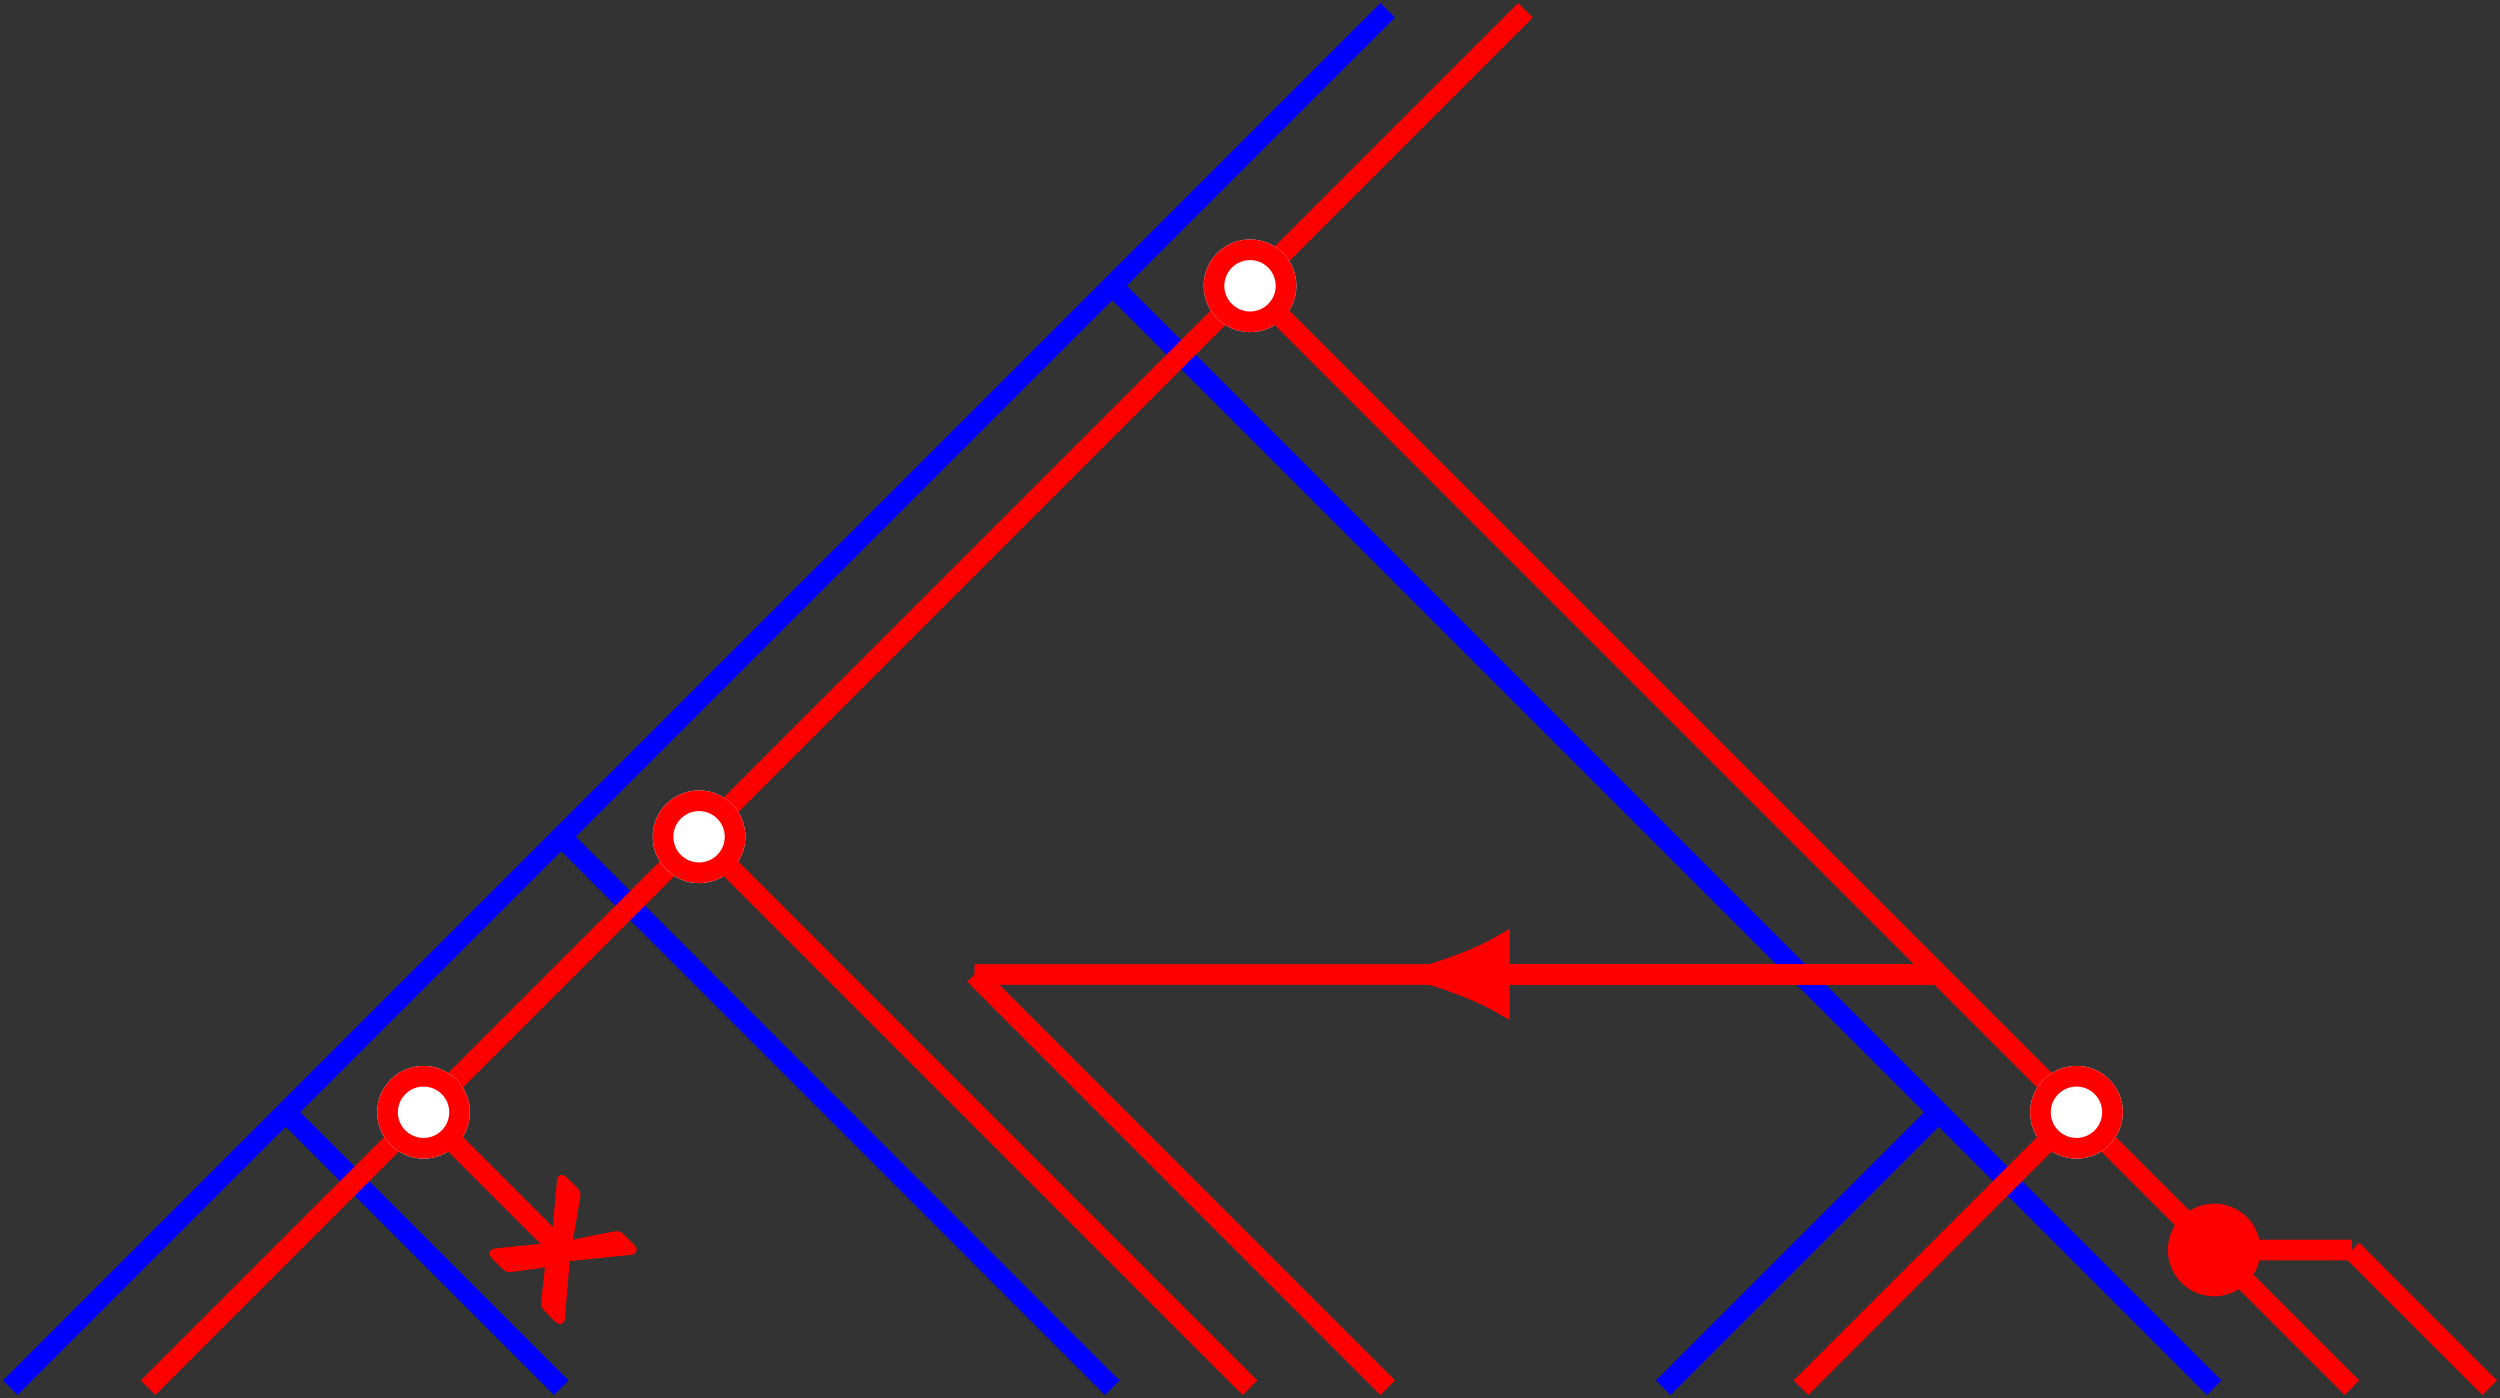 <?xml version="1.0" encoding="UTF-8"?>
<svg xmlns="http://www.w3.org/2000/svg" xmlns:xlink="http://www.w3.org/1999/xlink" width="257.244pt" height="143.858pt" viewBox="0 0 257.244 143.858" version="1.1">
<rect x="0" y="0" width="257.244" height="143.858" fill="#333333" stroke="none"/>
<defs>
<g>
<symbol overflow="visible" id="glyph0-0">
<path style="stroke:none;" d=""/>
</symbol>
<symbol overflow="visible" id="glyph0-1">
<path style="stroke:none;" d="M -9.422 -1.109 L -15.078 -0.547 C -15.469 -0.5 -15.547 -0.422 -15.625 -0.344 C -16 0.031 -15.656 0.375 -15.391 0.641 L -14.641 1.391 C -14.328 1.703 -14.109 1.922 -13.625 1.906 C -13.438 1.906 -10.781 1.531 -10.078 1.422 L -10.453 4.828 C -10.531 5.5 -10.344 5.688 -9.938 6.094 L -9.172 6.859 C -8.938 7.094 -8.562 7.469 -8.188 7.094 C -8.062 6.969 -8.047 6.859 -8.016 6.578 L -7.531 0.781 L -1.328 0.141 C -1.109 0.141 -0.953 0.109 -0.812 -0.031 C -0.422 -0.422 -0.812 -0.812 -1.047 -1.047 L -1.797 -1.797 C -2.391 -2.391 -2.484 -2.359 -3.438 -2.188 L -7.188 -1.438 L -6.453 -5.734 C -6.344 -6.344 -6.547 -6.547 -6.922 -6.922 L -7.688 -7.688 C -7.938 -7.938 -8.312 -8.312 -8.703 -7.922 C -8.844 -7.781 -8.828 -7.641 -8.859 -7.359 Z M -9.422 -1.109 "/>
</symbol>
</g>
<clipPath id="clip1">
  <path d="M 0 0 L 173 0 L 173 143.859 L 0 143.859 Z M 0 0 "/>
</clipPath>
<clipPath id="clip2">
  <path d="M 0 84 L 88 84 L 88 143.859 L 0 143.859 Z M 0 84 "/>
</clipPath>
<clipPath id="clip3">
  <path d="M 27 56 L 145 56 L 145 143.859 L 27 143.859 Z M 27 56 "/>
</clipPath>
<clipPath id="clip4">
  <path d="M 141 84 L 230 84 L 230 143.859 L 141 143.859 Z M 141 84 "/>
</clipPath>
<clipPath id="clip5">
  <path d="M 84 0 L 257.242 0 L 257.242 143.859 L 84 143.859 Z M 84 0 "/>
</clipPath>
<clipPath id="clip6">
  <path d="M 0 0 L 188 0 L 188 143.859 L 0 143.859 Z M 0 0 "/>
</clipPath>
<clipPath id="clip7">
  <path d="M 101 1 L 257.242 1 L 257.242 143.859 L 101 143.859 Z M 101 1 "/>
</clipPath>
<clipPath id="clip8">
  <path d="M 179 80 L 248 80 L 248 143.859 L 179 143.859 Z M 179 80 "/>
</clipPath>
<clipPath id="clip9">
  <path d="M 155 87 L 242 87 L 242 143.859 L 155 143.859 Z M 155 87 "/>
</clipPath>
<clipPath id="clip10">
  <path d="M 179 80 L 248 80 L 248 143.859 L 179 143.859 Z M 179 80 "/>
</clipPath>
<clipPath id="clip11">
  <path d="M 70 70 L 173 70 L 173 143.859 L 70 143.859 Z M 70 70 "/>
</clipPath>
<clipPath id="clip12">
  <path d="M 44 58 L 159 58 L 159 143.859 L 44 143.859 Z M 44 58 "/>
</clipPath>
<clipPath id="clip13">
  <path d="M 9 80 L 78 80 L 78 143.859 L 9 143.859 Z M 9 80 "/>
</clipPath>
<clipPath id="clip14">
  <path d="M 16 87 L 88 87 L 88 143.859 L 16 143.859 Z M 16 87 "/>
</clipPath>
<clipPath id="clip15">
  <path d="M 9 80 L 78 80 L 78 143.859 L 9 143.859 Z M 9 80 "/>
</clipPath>
<clipPath id="clip16">
  <path d="M 211 98 L 257.242 98 L 257.242 143.859 L 211 143.859 Z M 211 98 "/>
</clipPath>
<clipPath id="clip17">
  <path d="M 194 94 L 257.242 94 L 257.242 143.859 L 194 143.859 Z M 194 94 "/>
</clipPath>
</defs>
<g id="surface1">
<g clip-path="url(#clip1)" clip-rule="nonzero">
<path style="fill:none;stroke-width:2.126;stroke-linecap:butt;stroke-linejoin:miter;stroke:rgb(0%,0%,100%);stroke-opacity:1;stroke-miterlimit:10;" d="M -0.001 -0.002 L 141.734 141.732 " transform="matrix(1,0,0,-1,1.063,142.795)"/>
</g>
<g clip-path="url(#clip2)" clip-rule="nonzero">
<path style="fill:none;stroke-width:2.126;stroke-linecap:butt;stroke-linejoin:miter;stroke:rgb(0%,0%,100%);stroke-opacity:1;stroke-miterlimit:10;" d="M 56.695 -0.002 L 28.347 28.346 " transform="matrix(1,0,0,-1,1.063,142.795)"/>
</g>
<g clip-path="url(#clip3)" clip-rule="nonzero">
<path style="fill:none;stroke-width:2.126;stroke-linecap:butt;stroke-linejoin:miter;stroke:rgb(0%,0%,100%);stroke-opacity:1;stroke-miterlimit:10;" d="M 113.386 -0.002 L 56.695 56.693 " transform="matrix(1,0,0,-1,1.063,142.795)"/>
</g>
<g clip-path="url(#clip4)" clip-rule="nonzero">
<path style="fill:none;stroke-width:2.126;stroke-linecap:butt;stroke-linejoin:miter;stroke:rgb(0%,0%,100%);stroke-opacity:1;stroke-miterlimit:10;" d="M 170.082 -0.002 L 198.429 28.346 " transform="matrix(1,0,0,-1,1.063,142.795)"/>
</g>
<g clip-path="url(#clip5)" clip-rule="nonzero">
<path style="fill:none;stroke-width:2.126;stroke-linecap:butt;stroke-linejoin:miter;stroke:rgb(0%,0%,100%);stroke-opacity:1;stroke-miterlimit:10;" d="M 226.773 -0.002 L 113.386 113.389 " transform="matrix(1,0,0,-1,1.063,142.795)"/>
</g>
<g clip-path="url(#clip6)" clip-rule="nonzero">
<path style="fill:none;stroke-width:2.126;stroke-linecap:butt;stroke-linejoin:miter;stroke:rgb(100%,0%,0%);stroke-opacity:1;stroke-miterlimit:10;" d="M 14.175 -0.002 L 155.906 141.732 " transform="matrix(1,0,0,-1,1.063,142.795)"/>
</g>
<path style="fill:none;stroke-width:2.126;stroke-linecap:butt;stroke-linejoin:miter;stroke:rgb(100%,100%,100%);stroke-opacity:1;stroke-miterlimit:10;" d="M 127.562 113.389 L 127.562 117.096 " transform="matrix(1,0,0,-1,1.063,142.795)"/>
<path style="fill-rule:nonzero;fill:rgb(100%,100%,100%);fill-opacity:1;stroke-width:2.126;stroke-linecap:butt;stroke-linejoin:miter;stroke:rgb(100%,100%,100%);stroke-opacity:1;stroke-miterlimit:10;" d="M 7.411 -0.001 C 7.411 2.045 5.755 3.706 3.708 3.706 C 1.661 3.706 0.001 2.045 0.001 -0.001 C 0.001 -2.048 1.661 -3.708 3.708 -3.708 C 5.755 -3.708 7.411 -2.048 7.411 -0.001 Z M 7.411 -0.001 " transform="matrix(0,-1,-1,0,128.624,33.114)"/>
<g clip-path="url(#clip7)" clip-rule="nonzero">
<path style="fill:none;stroke-width:2.126;stroke-linecap:butt;stroke-linejoin:miter;stroke:rgb(100%,0%,0%);stroke-opacity:1;stroke-miterlimit:10;" d="M 240.949 -0.002 L 130.183 110.768 " transform="matrix(1,0,0,-1,1.063,142.795)"/>
</g>
<path style="fill:none;stroke-width:2.126;stroke-linecap:butt;stroke-linejoin:miter;stroke:rgb(100%,0%,0%);stroke-opacity:1;stroke-miterlimit:10;" d="M 7.413 -0.002 C 7.413 2.047 5.754 3.707 3.707 3.705 C 1.66 3.707 0 2.048 0 -0.002 C -0 -2.046 1.66 -3.706 3.707 -3.709 C 5.753 -3.706 7.413 -2.046 7.413 -0.002 Z M 7.413 -0.002 " transform="matrix(-0.707,-0.707,-0.707,0.707,131.245,32.029)"/>
<path style="fill:none;stroke-width:2.126;stroke-linecap:butt;stroke-linejoin:miter;stroke:rgb(100%,100%,100%);stroke-opacity:1;stroke-miterlimit:10;" d="M 212.601 28.346 L 212.601 32.053 " transform="matrix(1,0,0,-1,1.063,142.795)"/>
<path style=" stroke:none;fill-rule:nonzero;fill:rgb(100%,100%,100%);fill-opacity:1;" d="M 213.664 110.742 C 211.617 110.742 209.957 112.402 209.957 114.449 C 209.957 116.496 211.617 118.156 213.664 118.156 C 215.711 118.156 217.371 116.496 217.371 114.449 C 217.371 112.402 215.711 110.742 213.664 110.742 Z M 213.664 110.742 "/>
<g clip-path="url(#clip8)" clip-rule="nonzero">
<path style="fill:none;stroke-width:2.126;stroke-linecap:butt;stroke-linejoin:miter;stroke:rgb(100%,100%,100%);stroke-opacity:1;stroke-miterlimit:10;" d="M 7.413 -0 C 7.413 2.047 5.752 3.707 3.706 3.707 C 1.659 3.707 -0.001 2.047 -0.001 -0 C -0.001 -2.047 1.659 -3.707 3.706 -3.707 C 5.752 -3.707 7.413 -2.047 7.413 -0 Z M 7.413 -0 " transform="matrix(0,-1,-1,0,213.664,118.155)"/>
</g>
<g clip-path="url(#clip9)" clip-rule="nonzero">
<path style="fill:none;stroke-width:2.126;stroke-linecap:butt;stroke-linejoin:miter;stroke:rgb(100%,0%,0%);stroke-opacity:1;stroke-miterlimit:10;" d="M 184.253 -0.002 L 209.98 25.725 " transform="matrix(1,0,0,-1,1.063,142.795)"/>
</g>
<g clip-path="url(#clip10)" clip-rule="nonzero">
<path style="fill:none;stroke-width:2.126;stroke-linecap:butt;stroke-linejoin:miter;stroke:rgb(100%,0%,0%);stroke-opacity:1;stroke-miterlimit:10;" d="M 7.413 -0.001 C 7.413 2.049 5.755 3.706 3.706 3.706 C 1.659 3.709 -0.001 2.049 -0.001 -0.001 C 0.002 -2.048 1.659 -3.705 3.706 -3.707 C 5.755 -3.707 7.415 -2.047 7.413 -0.001 Z M 7.413 -0.001 " transform="matrix(0.707,-0.707,-0.707,-0.707,211.043,117.069)"/>
</g>
<path style="fill:none;stroke-width:2.126;stroke-linecap:butt;stroke-linejoin:miter;stroke:rgb(100%,0%,0%);stroke-opacity:1;stroke-miterlimit:10;" d="M 99.214 42.522 L 198.429 42.522 " transform="matrix(1,0,0,-1,1.063,142.795)"/>
<path style="fill:none;stroke-width:2.126;stroke-linecap:butt;stroke-linejoin:miter;stroke:rgb(100%,0%,0%);stroke-opacity:1;stroke-miterlimit:10;" d="M 153.226 42.522 L 198.429 42.522 " transform="matrix(1,0,0,-1,1.063,142.795)"/>
<path style="fill-rule:nonzero;fill:rgb(100%,0%,0%);fill-opacity:1;stroke-width:2.126;stroke-linecap:butt;stroke-linejoin:miter;stroke:rgb(100%,0%,0%);stroke-opacity:1;stroke-miterlimit:10;" d="M 7.11 -0.001 C 6.235 0.221 2.399 1.487 0.001 2.858 L 0.001 -2.861 C 2.399 -1.486 6.235 -0.224 7.11 -0.001 Z M 7.11 -0.001 " transform="matrix(-1,0,0,1,154.29,100.275)"/>
<g clip-path="url(#clip11)" clip-rule="nonzero">
<path style="fill:none;stroke-width:2.126;stroke-linecap:butt;stroke-linejoin:miter;stroke:rgb(100%,0%,0%);stroke-opacity:1;stroke-miterlimit:10;" d="M 141.734 -0.002 L 99.214 42.522 " transform="matrix(1,0,0,-1,1.063,142.795)"/>
</g>
<path style="fill:none;stroke-width:2.126;stroke-linecap:butt;stroke-linejoin:miter;stroke:rgb(100%,100%,100%);stroke-opacity:1;stroke-miterlimit:10;" d="M 70.867 56.693 L 70.867 60.4 " transform="matrix(1,0,0,-1,1.063,142.795)"/>
<path style="fill-rule:nonzero;fill:rgb(100%,100%,100%);fill-opacity:1;stroke-width:2.126;stroke-linecap:butt;stroke-linejoin:miter;stroke:rgb(100%,100%,100%);stroke-opacity:1;stroke-miterlimit:10;" d="M 7.413 0 C 7.413 2.047 5.753 3.707 3.706 3.707 C 1.66 3.707 -0.001 2.047 -0.001 0 C -0.001 -2.047 1.66 -3.707 3.706 -3.707 C 5.753 -3.707 7.413 -2.047 7.413 0 Z M 7.413 0 " transform="matrix(0,-1,-1,0,71.93,89.808)"/>
<g clip-path="url(#clip12)" clip-rule="nonzero">
<path style="fill:none;stroke-width:2.126;stroke-linecap:butt;stroke-linejoin:miter;stroke:rgb(100%,0%,0%);stroke-opacity:1;stroke-miterlimit:10;" d="M 127.562 -0.002 L 73.488 54.072 " transform="matrix(1,0,0,-1,1.063,142.795)"/>
</g>
<path style="fill:none;stroke-width:2.126;stroke-linecap:butt;stroke-linejoin:miter;stroke:rgb(100%,0%,0%);stroke-opacity:1;stroke-miterlimit:10;" d="M 7.413 0 C 7.411 2.047 5.754 3.704 3.707 3.707 C 1.657 3.707 0.003 2.047 -0 0 C -0 -2.049 1.657 -3.706 3.707 -3.706 C 5.756 -3.706 7.413 -2.049 7.413 0 Z M 7.413 0 " transform="matrix(-0.707,-0.707,-0.707,0.707,74.551,88.722)"/>
<path style="fill:none;stroke-width:2.126;stroke-linecap:butt;stroke-linejoin:miter;stroke:rgb(100%,100%,100%);stroke-opacity:1;stroke-miterlimit:10;" d="M 42.519 28.346 L 42.519 32.053 " transform="matrix(1,0,0,-1,1.063,142.795)"/>
<path style=" stroke:none;fill-rule:nonzero;fill:rgb(100%,100%,100%);fill-opacity:1;" d="M 43.582 110.742 C 41.535 110.742 39.875 112.402 39.875 114.449 C 39.875 116.496 41.535 118.156 43.582 118.156 C 45.629 118.156 47.289 116.496 47.289 114.449 C 47.289 112.402 45.629 110.742 43.582 110.742 Z M 43.582 110.742 "/>
<g clip-path="url(#clip13)" clip-rule="nonzero">
<path style="fill:none;stroke-width:2.126;stroke-linecap:butt;stroke-linejoin:miter;stroke:rgb(100%,100%,100%);stroke-opacity:1;stroke-miterlimit:10;" d="M 7.413 0.001 C 7.413 2.048 5.752 3.708 3.706 3.708 C 1.659 3.708 -0.001 2.048 -0.001 0.001 C -0.001 -2.046 1.659 -3.706 3.706 -3.706 C 5.752 -3.706 7.413 -2.046 7.413 0.001 Z M 7.413 0.001 " transform="matrix(0,-1,-1,0,43.583,118.155)"/>
</g>
<g clip-path="url(#clip14)" clip-rule="nonzero">
<path style="fill:none;stroke-width:2.126;stroke-linecap:butt;stroke-linejoin:miter;stroke:rgb(100%,0%,0%);stroke-opacity:1;stroke-miterlimit:10;" d="M 56.695 14.174 L 45.14 25.725 " transform="matrix(1,0,0,-1,1.063,142.795)"/>
</g>
<g clip-path="url(#clip15)" clip-rule="nonzero">
<path style="fill:none;stroke-width:2.126;stroke-linecap:butt;stroke-linejoin:miter;stroke:rgb(100%,0%,0%);stroke-opacity:1;stroke-miterlimit:10;" d="M 7.413 0.001 C 7.414 2.045 5.754 3.706 3.707 3.708 C 1.66 3.706 -0 2.046 -0 0.002 C -0 -2.048 1.66 -3.708 3.707 -3.705 C 5.753 -3.708 7.413 -2.048 7.413 0.001 Z M 7.413 0.001 " transform="matrix(-0.707,-0.707,-0.707,0.707,46.204,117.069)"/>
</g>
<g style="fill:rgb(100%,0%,0%);fill-opacity:1;">
  <use xlink:href="#glyph0-1" x="66.154" y="128.987"/>
</g>
<g clip-path="url(#clip16)" clip-rule="nonzero">
<path style="fill:none;stroke-width:2.126;stroke-linecap:butt;stroke-linejoin:miter;stroke:rgb(100%,0%,0%);stroke-opacity:1;stroke-miterlimit:10;" d="M 255.121 -0.002 L 240.949 14.174 " transform="matrix(1,0,0,-1,1.063,142.795)"/>
</g>
<path style="fill:none;stroke-width:2.126;stroke-linecap:butt;stroke-linejoin:miter;stroke:rgb(100%,0%,0%);stroke-opacity:1;stroke-miterlimit:10;" d="M 230.48 14.174 L 240.949 14.174 " transform="matrix(1,0,0,-1,1.063,142.795)"/>
<path style=" stroke:none;fill-rule:nonzero;fill:rgb(100%,0%,0%);fill-opacity:1;" d="M 224.133 128.621 C 224.133 130.668 225.789 132.328 227.836 132.328 C 229.883 132.328 231.543 130.668 231.543 128.621 C 231.543 126.574 229.883 124.914 227.836 124.914 C 225.789 124.914 224.133 126.574 224.133 128.621 Z M 224.133 128.621 "/>
<g clip-path="url(#clip17)" clip-rule="nonzero">
<path style="fill:none;stroke-width:2.126;stroke-linecap:butt;stroke-linejoin:miter;stroke:rgb(100%,0%,0%);stroke-opacity:1;stroke-miterlimit:10;" d="M 7.411 -0.001 C 7.411 2.046 5.755 3.707 3.708 3.707 C 1.661 3.707 0.001 2.046 0.001 -0.001 C 0.001 -2.047 1.661 -3.708 3.708 -3.708 C 5.755 -3.708 7.411 -2.047 7.411 -0.001 Z M 7.411 -0.001 " transform="matrix(-1,0,0,1,231.544,128.622)"/>
</g>
</g>
</svg>
